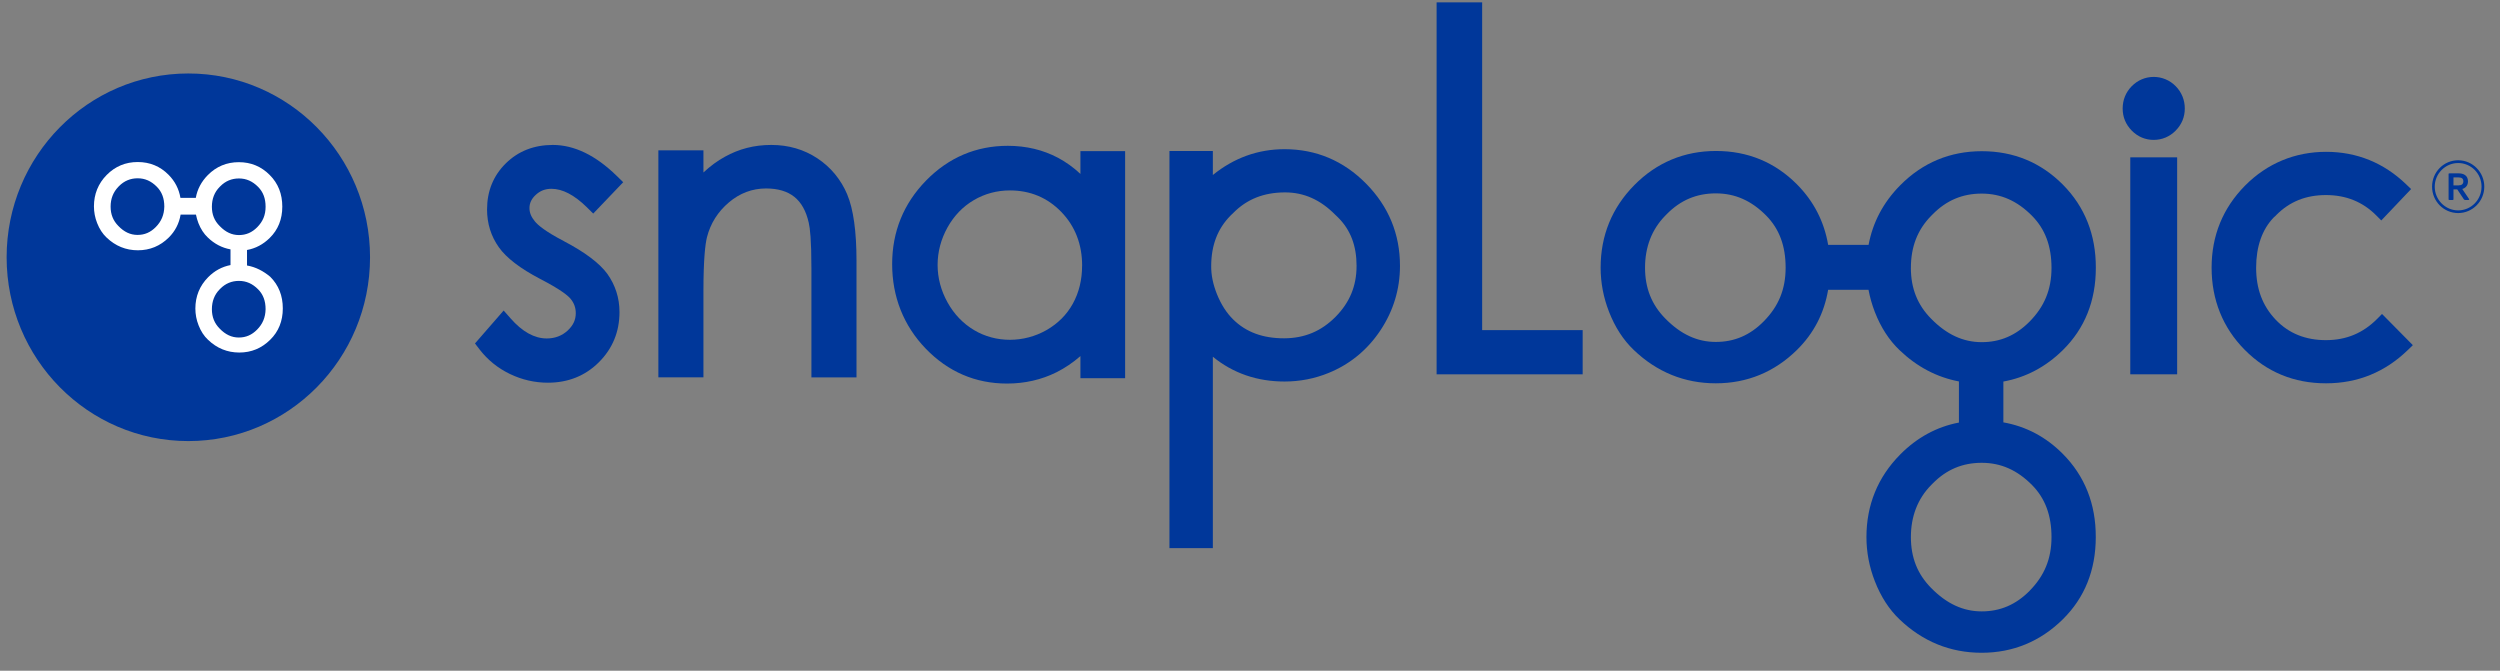<svg width="123" height="33" viewBox="0 0 123 33" fill="none" xmlns="http://www.w3.org/2000/svg">
<rect x="0" y="0" width="123" height="33" fill="#808080" stroke="none"/>
<path d="M27.742 11.863C26.825 11.386 26.462 11.074 26.316 10.892C26.134 10.673 26.05 10.466 26.05 10.24C26.05 9.992 26.147 9.784 26.356 9.59C26.576 9.385 26.822 9.289 27.133 9.289C27.673 9.289 28.253 9.591 28.86 10.185L29.187 10.508L30.662 8.965L30.333 8.644C29.304 7.64 28.25 7.131 27.199 7.131C26.277 7.131 25.501 7.434 24.89 8.033C24.274 8.638 23.963 9.401 23.963 10.306C23.963 10.998 24.159 11.624 24.544 12.166C24.912 12.687 25.596 13.21 26.573 13.721C27.562 14.232 27.935 14.535 28.07 14.697C28.247 14.913 28.328 15.139 28.328 15.409C28.328 15.738 28.201 16.01 27.927 16.265C27.648 16.521 27.303 16.652 26.9 16.652C26.294 16.652 25.695 16.321 25.123 15.667L24.78 15.278L23.369 16.898L23.601 17.2C23.993 17.708 24.491 18.111 25.084 18.398C25.678 18.684 26.307 18.829 26.956 18.829C27.953 18.829 28.798 18.489 29.467 17.82C30.14 17.149 30.479 16.319 30.479 15.354C30.479 14.662 30.277 14.028 29.876 13.467C29.488 12.941 28.769 12.402 27.741 11.864" fill="#00379A"/>
<path d="M41.685 9.568C41.37 8.828 40.877 8.229 40.217 7.791C39.558 7.354 38.796 7.131 37.951 7.131C37.105 7.131 36.362 7.326 35.666 7.711C35.298 7.912 34.945 8.172 34.609 8.486V7.395H32.392V18.565H34.609V14.345C34.609 12.719 34.703 11.992 34.782 11.674C34.954 10.995 35.318 10.417 35.865 9.955C36.401 9.502 37.015 9.272 37.69 9.272C38.271 9.272 38.74 9.411 39.082 9.686C39.424 9.958 39.663 10.386 39.791 10.963C39.851 11.21 39.922 11.8 39.922 13.218V18.567H42.14V12.831C42.14 11.382 41.985 10.283 41.684 9.57" fill="#00379A"/>
<path d="M53.239 13.073C53.239 13.765 53.086 14.395 52.782 14.944C52.483 15.486 52.044 15.923 51.484 16.243C50.372 16.875 48.992 16.878 47.927 16.243C47.383 15.919 46.942 15.46 46.619 14.878C46.294 14.293 46.13 13.672 46.13 13.035C46.13 12.398 46.294 11.772 46.615 11.193C46.936 10.617 47.372 10.163 47.911 9.847C48.452 9.529 49.05 9.369 49.69 9.369C50.685 9.369 51.535 9.724 52.214 10.425C52.895 11.128 53.241 12.019 53.241 13.075L53.239 13.073ZM53.157 7.436V8.557C52.815 8.237 52.446 7.972 52.054 7.763C51.316 7.372 50.486 7.174 49.583 7.174C48.025 7.174 46.671 7.75 45.562 8.884C44.455 10.017 43.894 11.4 43.894 12.994C43.894 14.589 44.45 16.017 45.547 17.154C46.646 18.292 47.991 18.871 49.546 18.871C50.419 18.871 51.237 18.684 51.978 18.316C52.392 18.108 52.787 17.842 53.157 17.52V18.607H55.356V7.435H53.157V7.436Z" fill="#00379A"/>
<path d="M60.539 10.609C60.603 10.549 60.651 10.506 60.678 10.476C61.346 9.801 62.173 9.471 63.208 9.466H63.226C64.154 9.466 64.962 9.825 65.694 10.566L65.725 10.595C65.747 10.612 65.783 10.649 65.834 10.7C66.445 11.309 66.743 12.086 66.743 13.079C66.743 14.073 66.405 14.884 65.707 15.59C65.008 16.294 64.19 16.64 63.181 16.645C62.129 16.645 61.31 16.343 60.676 15.721C60.348 15.4 60.078 14.98 59.874 14.473C59.681 13.991 59.585 13.525 59.591 13.082C59.595 12.059 59.91 11.248 60.54 10.61L60.539 10.609ZM67.207 9.03C66.098 7.908 64.749 7.34 63.2 7.34C61.895 7.34 60.711 7.767 59.672 8.61V7.43H57.537V26.967H59.672V17.552C60.663 18.361 61.848 18.771 63.2 18.771C63.959 18.771 64.691 18.627 65.377 18.345C66.425 17.916 67.279 17.212 67.918 16.252C68.555 15.293 68.879 14.225 68.879 13.079C68.879 11.513 68.317 10.151 67.207 9.03Z" fill="#00379A"/>
<path d="M72.922 16.242V0.116H70.681V18.417H77.867V16.242H72.922Z" fill="#00379A"/>
<path d="M99.855 29.07C99.182 29.75 98.411 30.08 97.5 30.08C96.589 30.08 95.775 29.705 95.014 28.93C94.341 28.251 94.016 27.433 94.016 26.425C94.016 25.416 94.343 24.545 95.014 23.863L95.088 23.789C95.763 23.103 96.554 22.77 97.499 22.77C98.445 22.77 99.248 23.128 99.976 23.863C100.62 24.515 100.934 25.354 100.934 26.425C100.934 27.496 100.58 28.334 99.854 29.069L99.855 29.07ZM94.016 13.18C94.016 12.139 94.343 11.3 95.014 10.618L95.088 10.544C95.763 9.858 96.554 9.525 97.499 9.525C98.445 9.525 99.249 9.883 99.976 10.618C100.62 11.269 100.934 12.107 100.934 13.18C100.934 14.253 100.58 15.089 99.854 15.824C99.181 16.503 98.41 16.834 97.499 16.834C96.588 16.834 95.774 16.458 95.014 15.683C94.341 15.005 94.015 14.185 94.015 13.18H94.016ZM86.774 15.813C86.1 16.494 85.331 16.823 84.418 16.823C83.505 16.823 82.693 16.448 81.935 15.674C81.261 14.993 80.936 14.174 80.936 13.168C80.936 12.163 81.263 11.29 81.935 10.606L82.008 10.532C82.684 9.847 83.472 9.514 84.418 9.514C85.365 9.514 86.168 9.871 86.896 10.606C87.54 11.258 87.853 12.096 87.853 13.168C87.853 14.241 87.5 15.078 86.774 15.812V15.813ZM98.566 20.779V18.772C99.667 18.572 100.649 18.055 101.492 17.225C102.569 16.163 103.115 14.802 103.115 13.18C103.121 11.552 102.575 10.174 101.491 9.082C100.407 7.991 99.066 7.439 97.507 7.439C95.947 7.439 94.59 8.003 93.49 9.116C92.66 9.955 92.141 10.937 91.934 12.048H89.945C89.749 10.901 89.237 9.903 88.411 9.071C87.327 7.981 85.987 7.428 84.428 7.428C82.868 7.428 81.511 7.993 80.411 9.105C79.311 10.219 78.751 11.586 78.751 13.168C78.751 13.909 78.89 14.64 79.165 15.342C79.457 16.095 79.866 16.727 80.38 17.217C81.518 18.307 82.878 18.859 84.418 18.859C85.958 18.859 87.305 18.305 88.413 17.214C89.239 16.399 89.75 15.409 89.944 14.259H91.931C92.001 14.63 92.104 14.994 92.243 15.352C92.536 16.107 92.945 16.738 93.459 17.228C94.313 18.046 95.293 18.561 96.379 18.767V20.79C95.284 20.999 94.315 21.527 93.489 22.362C92.388 23.475 91.829 24.844 91.829 26.425C91.829 27.163 91.968 27.894 92.243 28.598C92.537 29.355 92.946 29.986 93.458 30.474C94.597 31.564 95.956 32.116 97.496 32.116C99.036 32.116 100.382 31.562 101.489 30.471C102.566 29.41 103.112 28.049 103.112 26.426C103.118 24.797 102.572 23.419 101.488 22.329C100.659 21.494 99.677 20.977 98.564 20.78" fill="#00379A"/>
<path d="M107.116 7.741H104.81V18.416H107.116V7.741Z" fill="#00379A"/>
<path d="M105.958 6.883C106.373 6.883 106.749 6.725 107.041 6.428C107.34 6.125 107.492 5.758 107.492 5.338C107.492 4.917 107.335 4.536 107.042 4.238C106.753 3.945 106.369 3.784 105.962 3.784C105.555 3.784 105.173 3.946 104.884 4.238C104.59 4.536 104.435 4.915 104.435 5.338C104.435 5.76 104.586 6.124 104.884 6.428C105.178 6.725 105.549 6.883 105.958 6.883Z" fill="#00379A"/>
<path d="M117.194 15.448L116.962 15.683C116.261 16.39 115.436 16.735 114.436 16.735C113.436 16.735 112.608 16.406 111.964 15.73C111.316 15.048 111.002 14.213 111.002 13.173C111.002 12.134 111.296 11.285 111.875 10.691C111.938 10.64 111.984 10.595 112 10.573C112.656 9.916 113.454 9.597 114.437 9.597C115.42 9.597 116.245 9.926 116.922 10.608L117.159 10.846L118.626 9.302L118.387 9.072C117.285 8.01 115.959 7.47 114.443 7.47C112.928 7.47 111.547 8.03 110.455 9.134C109.364 10.239 108.811 11.597 108.811 13.169C108.811 14.742 109.358 16.118 110.44 17.211C111.521 18.305 112.867 18.859 114.437 18.859C116.007 18.859 117.345 18.306 118.469 17.218L118.712 16.982L117.196 15.448H117.194Z" fill="#00379A"/>
<path d="M120.942 7.885C121.65 7.885 122.227 8.468 122.227 9.184C122.227 9.9 121.65 10.483 120.942 10.483C120.234 10.483 119.658 9.904 119.658 9.184C119.658 8.464 120.231 7.885 120.942 7.885ZM120.942 10.351C121.576 10.351 122.092 9.832 122.092 9.184C122.092 8.536 121.575 8.021 120.942 8.021C120.309 8.021 119.789 8.544 119.789 9.184C119.789 9.824 120.302 10.351 120.942 10.351ZM121.143 9.298L121.476 9.789C121.494 9.829 121.476 9.839 121.436 9.839H121.291C121.259 9.839 121.242 9.829 121.22 9.803L120.898 9.32H120.711V9.803C120.711 9.832 120.701 9.839 120.669 9.839H120.516C120.481 9.839 120.47 9.832 120.47 9.803V8.565C120.47 8.536 120.484 8.529 120.516 8.529H120.966C121.182 8.529 121.425 8.615 121.425 8.923C121.425 9.137 121.294 9.256 121.142 9.298H121.143ZM120.963 9.12C121.118 9.12 121.196 9.051 121.196 8.923C121.196 8.783 121.114 8.729 120.959 8.729H120.711V9.12H120.962H120.963Z" fill="#00379A"/>
<path d="M9.266 21.701C14.204 21.701 18.206 17.652 18.206 12.658C18.206 7.664 14.204 3.615 9.266 3.615C4.328 3.615 0.326 7.664 0.326 12.658C0.326 17.652 4.328 21.701 9.266 21.701Z" fill="#00379A"/>
<path d="M12.647 16.219C12.393 16.477 12.102 16.606 11.75 16.606C11.398 16.606 11.091 16.462 10.807 16.166C10.552 15.909 10.425 15.599 10.425 15.213C10.425 14.826 10.552 14.494 10.807 14.236L10.837 14.206C11.091 13.949 11.398 13.82 11.757 13.82C12.117 13.82 12.423 13.956 12.7 14.236C12.947 14.486 13.067 14.804 13.067 15.213C13.059 15.614 12.925 15.939 12.647 16.219ZM10.425 10.172C10.425 9.779 10.552 9.454 10.807 9.196L10.837 9.166C11.091 8.908 11.398 8.78 11.757 8.78C12.117 8.78 12.423 8.916 12.7 9.196C12.947 9.446 13.067 9.763 13.067 10.172C13.067 10.582 12.932 10.899 12.655 11.179C12.4 11.437 12.109 11.565 11.757 11.565C11.405 11.565 11.099 11.421 10.814 11.126C10.545 10.861 10.425 10.551 10.425 10.172ZM7.664 11.171C7.41 11.429 7.119 11.558 6.767 11.558C6.415 11.558 6.108 11.414 5.824 11.118C5.569 10.861 5.442 10.551 5.442 10.165C5.442 9.779 5.569 9.454 5.824 9.189L5.854 9.158C6.108 8.901 6.415 8.772 6.774 8.772C7.134 8.772 7.44 8.908 7.717 9.189C7.964 9.439 8.084 9.756 8.084 10.165C8.076 10.566 7.941 10.891 7.664 11.171ZM12.153 13.063V12.299C12.572 12.223 12.946 12.027 13.268 11.709C13.68 11.308 13.889 10.786 13.889 10.166C13.889 9.546 13.687 9.023 13.268 8.607C12.856 8.191 12.348 7.979 11.75 7.979C11.152 7.979 10.642 8.192 10.224 8.615C9.909 8.933 9.708 9.311 9.633 9.735H8.878C8.803 9.296 8.608 8.918 8.294 8.6C7.882 8.183 7.374 7.972 6.776 7.972C6.178 7.972 5.668 8.184 5.25 8.607C4.831 9.031 4.622 9.553 4.622 10.151C4.622 10.431 4.674 10.71 4.779 10.975C4.891 11.263 5.049 11.505 5.243 11.687C5.678 12.103 6.194 12.314 6.784 12.314C7.375 12.314 7.884 12.102 8.303 11.687C8.617 11.376 8.811 10.998 8.886 10.559H9.641C9.671 10.703 9.709 10.839 9.761 10.975C9.874 11.263 10.031 11.505 10.226 11.687C10.548 11.997 10.921 12.193 11.341 12.269V13.041C10.921 13.124 10.555 13.321 10.241 13.638C9.821 14.062 9.612 14.584 9.612 15.181C9.612 15.462 9.665 15.741 9.77 16.006C9.882 16.294 10.039 16.536 10.234 16.717C10.668 17.134 11.184 17.345 11.775 17.345C12.366 17.345 12.875 17.133 13.293 16.717C13.705 16.316 13.914 15.794 13.914 15.174C13.914 14.554 13.712 14.031 13.293 13.615C12.956 13.335 12.583 13.138 12.156 13.063" fill="white"/>
</svg>
